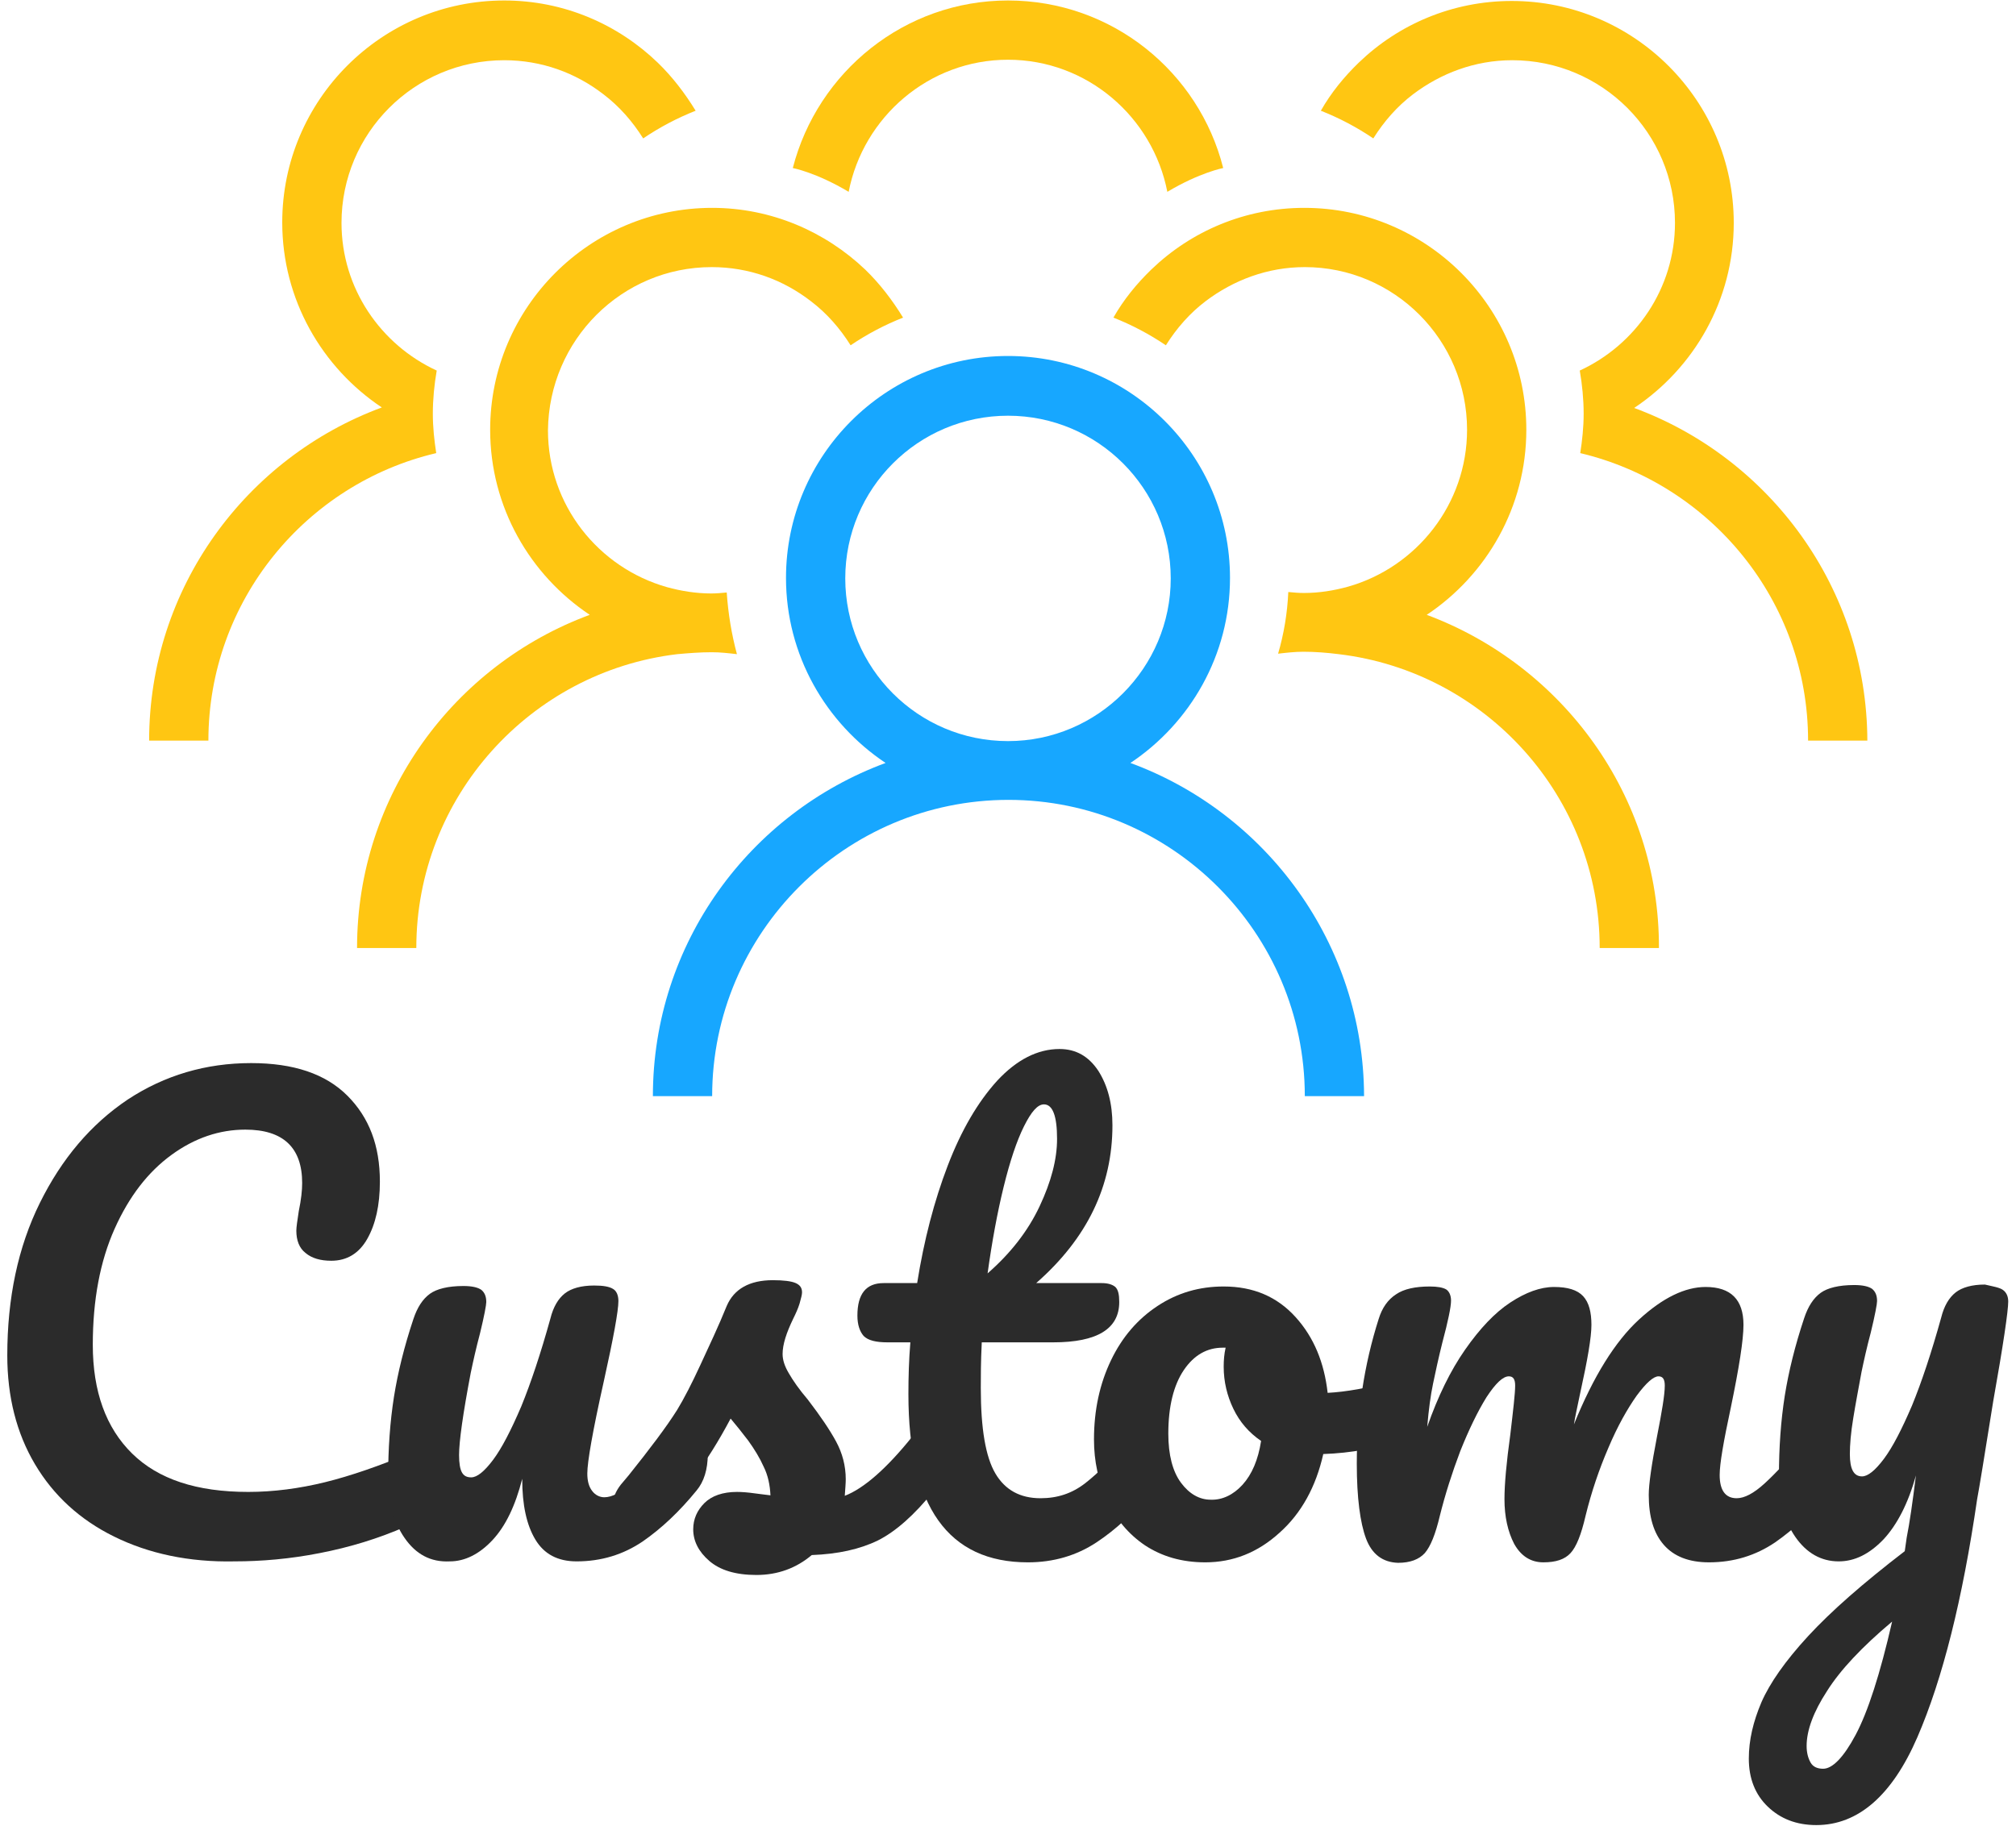 <?xml version="1.0" encoding="utf-8"?>
<!-- Generator: Adobe Illustrator 19.0.0, SVG Export Plug-In . SVG Version: 6.00 Build 0)  -->
<svg version="1.1" id="Camada_1" xmlns="http://www.w3.org/2000/svg" xmlns:xlink="http://www.w3.org/1999/xlink" x="0px" y="0px"
	 viewBox="0 0 415 376" style="enable-background:new 0 0 415 376;" xml:space="preserve">
<style type="text/css">
	.st0{fill:#17A7FF;}
	.st1{fill:#FFC612;}
	.st2{fill:#2B2B2B;}
</style>
<g id="XMLID_31_">
	<g id="XMLID_50_">
		<path id="XMLID_56_" class="st0" d="M232.7,157.1c12.3-8.2,20.5-22.2,20.5-38.1c0-25.2-20.5-45.7-45.7-45.7
			c-25.2,0-45.7,20.5-45.7,45.7c0,15.9,8.2,29.9,20.5,38.1c-27.9,10.3-47.9,37.1-47.9,68.6h12.2c0-33.6,27.4-61,61-61
			c33.6,0,61,27.4,61,61h12.2C280.7,194.3,260.7,167.4,232.7,157.1z M207.5,152.6c-18.5,0-33.5-15-33.5-33.5
			c0-18.5,15-33.5,33.5-33.5c18.5,0,33.5,15,33.5,33.5C241,137.5,226,152.6,207.5,152.6z"/>
		<path id="XMLID_55_" class="st1" d="M293.7,126.6c12.3-8.2,20.5-22.2,20.5-38.1c0-25.2-20.5-45.7-45.7-45.7
			c-12.2,0-23.3,4.8-31.5,12.7c-3,2.9-5.7,6.2-7.8,9.9c3.8,1.5,7.4,3.4,10.8,5.7c2.2-3.5,4.9-6.6,8.2-9.1c5.7-4.3,12.7-7,20.4-7
			C287,55,302,70,302,88.5c0,15.3-10.4,28.3-24.5,32.3c-2.9,0.8-5.9,1.3-9.1,1.3c-1.1,0-2.1-0.1-3.2-0.2c-0.2,4.4-0.9,8.6-2.1,12.7
			c1.7-0.2,3.5-0.4,5.2-0.4c2.5,0,4.9,0.2,7.3,0.5c30.2,3.6,53.7,29.3,53.7,60.5h12.2C341.6,163.8,321.6,137,293.7,126.6z"/>
		<path id="XMLID_54_" class="st1" d="M146.5,134.3c1.8,0,3.5,0.2,5.2,0.4c-1.1-4.1-1.8-8.3-2.1-12.7c-1.1,0.1-2.1,0.2-3.2,0.2
			c-3.1,0-6.2-0.5-9.1-1.3c-14.1-4-24.5-16.9-24.5-32.3C113,70,128,55,146.5,55c7.7,0,14.7,2.6,20.4,7c3.3,2.5,6,5.6,8.2,9.1
			c3.4-2.3,7-4.2,10.8-5.7c-2.2-3.6-4.8-7-7.8-9.9c-8.2-7.8-19.3-12.7-31.5-12.7c-25.2,0-45.7,20.5-45.7,45.7
			c0,15.9,8.2,29.9,20.5,38.1c-27.9,10.3-47.9,37.1-47.9,68.6h12.2c0-31.1,23.5-56.9,53.7-60.5C141.6,134.5,144.1,134.3,146.5,134.3
			z"/>
		<path id="XMLID_53_" class="st1" d="M336.4,84c12.3-8.2,20.5-22.2,20.5-38.1c0-25.2-20.5-45.7-45.7-45.7
			c-12.2,0-23.3,4.8-31.5,12.7c-3,2.9-5.7,6.2-7.8,9.9c3.8,1.5,7.4,3.4,10.8,5.7c2.2-3.5,4.9-6.6,8.2-9.1c5.7-4.3,12.7-7,20.4-7
			c18.5,0,33.5,15,33.5,33.5c0,13.5-8.1,25.1-19.6,30.4c0.5,2.9,0.8,5.9,0.8,8.9c0,2.8-0.3,5.5-0.7,8.1
			c26.9,6.4,46.9,30.5,46.9,59.2h12.2C384.3,121.1,364.3,94.3,336.4,84z"/>
		<path id="XMLID_52_" class="st1" d="M89.1,85.2c0-3,0.3-6,0.8-8.9C78.4,71,70.3,59.4,70.3,45.9c0-18.5,15-33.5,33.5-33.5
			c7.7,0,14.7,2.6,20.4,7c3.3,2.5,6,5.6,8.2,9.1c3.4-2.3,7-4.2,10.8-5.7c-2.2-3.6-4.8-7-7.8-9.9C127.2,5,116.1,0.1,103.8,0.1
			c-25.2,0-45.7,20.5-45.7,45.7c0,15.9,8.2,29.9,20.5,38.1c-27.9,10.3-47.9,37.1-47.9,68.6h12.2c0-28.8,20.1-52.9,46.9-59.2
			C89.4,90.7,89.1,88,89.1,85.2z"/>
		<path id="XMLID_51_" class="st1" d="M207.5,12.3c16.3,0,29.8,11.8,32.8,27.2c6.7-4,11.5-4.9,11.5-4.9c-5-19.8-22.9-34.5-44.3-34.5
			c-21.3,0-39.2,14.7-44.3,34.5c0,0,4.8,0.9,11.5,4.9C177.7,24.1,191.2,12.3,207.5,12.3z"/>
	</g>
	<g id="XMLID_32_">
		<path id="XMLID_48_" class="st2" d="M23.5,316.4c-7.1-3.5-12.5-8.5-16.3-14.9c-3.8-6.4-5.7-13.9-5.7-22.4
			c0-11.8,2.2-22.3,6.7-31.4s10.5-16.2,18.1-21.3c7.6-5,16.1-7.5,25.4-7.5c8.7,0,15.3,2.2,19.8,6.7c4.5,4.5,6.7,10.3,6.7,17.7
			c0,4.9-0.9,8.8-2.6,11.8c-1.7,3-4.2,4.5-7.4,4.5c-2.2,0-4-0.5-5.3-1.6c-1.3-1-1.9-2.6-1.9-4.6c0-0.7,0.2-2,0.5-4
			c0.5-2.4,0.7-4.3,0.7-5.8c0-7.3-3.9-11-11.7-11c-5.3,0-10.4,1.7-15.2,5.2c-4.8,3.5-8.7,8.5-11.7,15.2c-3,6.7-4.5,14.7-4.5,23.9
			c0,9.6,2.7,17.1,8.1,22.4c5.4,5.3,13.3,7.9,23.9,7.9c5.2,0,10.5-0.7,15.8-2c5.3-1.3,11.3-3.4,17.8-6.1c1.2-0.5,2.2-0.7,3-0.7
			c1.3,0,2.2,0.5,2.9,1.4c0.6,1,1,2.2,1,3.7c0,4.9-2.7,8.5-8,10.8c-5.7,2.5-11.6,4.3-17.8,5.5c-6.1,1.2-12,1.7-17.5,1.7
			C38.9,321.7,30.6,319.9,23.5,316.4z"/>
		<path id="XMLID_46_" class="st2" d="M83.3,316.7c-2.3-3.3-3.4-7.5-3.4-12.5c0-6,0.4-11.5,1.2-16.6c0.8-5,2.1-10.3,4-16
			c0.8-2.4,1.9-4.1,3.4-5.2c1.4-1,3.7-1.6,6.9-1.6c1.8,0,3,0.3,3.7,0.8c0.7,0.6,1,1.4,1,2.5c0,0.6-0.4,2.8-1.3,6.5
			c-0.8,3-1.4,5.7-1.9,8.1c-1.6,8.4-2.4,14.1-2.4,16.9c0,1.7,0.2,2.9,0.6,3.6c0.4,0.7,1,1,1.9,1c1.2,0,2.7-1.2,4.5-3.6
			c1.8-2.4,3.7-6.1,5.8-11c2-4.9,4-10.9,6-18.1c0.6-2.4,1.6-4.1,3-5.2c1.3-1,3.3-1.6,6-1.6c1.8,0,3.1,0.2,3.9,0.7
			c0.7,0.4,1.1,1.3,1.1,2.5c0,2-1,7.5-3,16.5c-2.3,10.3-3.4,16.6-3.4,19c0,1.5,0.3,2.7,1,3.6c0.6,0.8,1.5,1.3,2.5,1.3
			c1.6,0,3.5-1,5.7-3c2.2-2,5.2-5.2,8.9-9.6c1-1.1,2-1.7,3.3-1.7c1,0,1.9,0.5,2.5,1.4c0.6,1,0.9,2.3,0.9,4c0,3.2-0.8,5.7-2.3,7.5
			c-3.5,4.3-7.2,7.8-11.1,10.5c-4,2.7-8.5,4.1-13.6,4.1c-3.9,0-6.7-1.5-8.5-4.5c-1.8-3-2.7-7.1-2.7-12.5c-1.4,5.5-3.4,9.7-6.1,12.6
			c-2.7,2.9-5.7,4.4-8.8,4.4C88.6,321.7,85.6,320,83.3,316.7z"/>
		<path id="XMLID_44_" class="st2" d="M146,321.4c-2.2-1.9-3.3-4.1-3.3-6.5c0-2.1,0.8-3.9,2.3-5.4c1.5-1.5,3.8-2.3,6.7-2.3
			c1,0,2.3,0.1,3.7,0.3c1.4,0.2,2.5,0.3,3.2,0.4c-0.1-2.1-0.5-4.1-1.4-5.9c-0.8-1.8-1.9-3.6-3.2-5.4c-1.3-1.7-2.5-3.2-3.6-4.5
			c-2.5,4.7-5,8.7-7.4,11.8c-2.5,3.1-5.1,6.1-8,8.9c-1.4,1.4-3,2.2-4.6,2.2c-1.3,0-2.3-0.5-3.1-1.4c-0.8-0.9-1.2-2.1-1.2-3.4
			c0-1.6,0.6-3.1,1.7-4.5l1.6-1.9c4.4-5.5,7.8-10,10-13.5c1.4-2.3,3-5.4,4.8-9.3c1.8-3.9,3.7-7.9,5.4-12.1c1.5-3.5,4.7-5.3,9.5-5.3
			c2.2,0,3.8,0.2,4.7,0.6c0.9,0.4,1.3,1,1.3,1.9c0,0.5-0.2,1.2-0.5,2.3c-0.3,1-0.8,2.1-1.3,3.1c-1.4,2.9-2.2,5.3-2.2,7.3
			c0,1.2,0.4,2.5,1.3,4c0.8,1.4,2.1,3.3,3.9,5.4c2.6,3.4,4.5,6.2,5.8,8.6c1.3,2.4,2,5,2,7.8c0,0.8-0.1,1.9-0.2,3.4
			c3.9-1.5,8.6-5.6,13.9-12.2c1-1.1,2-1.7,3.3-1.7c1,0,1.9,0.5,2.5,1.4c0.6,1,0.9,2.3,0.9,4c0,3.1-0.8,5.5-2.3,7.5
			c-4,5-7.9,8.4-11.5,10.2c-3.7,1.8-8.2,2.8-13.6,3c-3.2,2.7-7,4.1-11.4,4.1C151.4,324.3,148.2,323.3,146,321.4z"/>
		<path id="XMLID_41_" class="st2" d="M238.4,295.6c0.6,1,0.9,2.3,0.9,4c0,3.2-0.8,5.7-2.3,7.5c-3.5,4.3-7.2,7.8-11.3,10.5
			c-4.1,2.7-8.8,4.1-14.1,4.1c-16.4,0-24.6-11.5-24.6-34.6c0-3.5,0.1-7.1,0.4-10.7h-4.7c-2.4,0-4-0.4-4.9-1.3
			c-0.8-0.9-1.3-2.3-1.3-4.2c0-4.5,1.8-6.7,5.4-6.7h6.9c1.4-8.8,3.5-16.9,6.3-24.2c2.8-7.3,6.2-13.1,10.2-17.5
			c4-4.3,8.3-6.5,12.8-6.5c3.4,0,6,1.5,8,4.5c1.9,3,2.9,6.7,2.9,11.2c0,12.5-5.2,23.3-15.7,32.5h13.5c1.3,0,2.2,0.3,2.8,0.8
			c0.6,0.6,0.8,1.6,0.8,3.1c0,5.5-4.5,8.3-13.6,8.3h-14.7c-0.2,4-0.2,7.2-0.2,9.4c0,8.4,1,14.2,3,17.6s5.1,5.1,9.3,5.1
			c3.5,0,6.5-1,9.2-3.1c2.7-2.1,5.8-5.2,9.4-9.4c1-1.1,2-1.7,3.3-1.7C237,294.2,237.8,294.7,238.4,295.6z M210.8,231.9
			c-1.5,3-2.9,7.2-4.2,12.5c-1.3,5.3-2.4,11.3-3.3,17.8c4.7-4.1,8.3-8.7,10.7-13.8c2.4-5.1,3.6-9.7,3.6-13.9c0-4.7-0.9-7.1-2.7-7.1
			C213.6,227.4,212.3,228.9,210.8,231.9z"/>
		<path id="XMLID_38_" class="st2" d="M291,285.6c0.6,1,0.8,2.4,0.8,4c0,3.9-1.2,6.1-3.5,6.9c-4.8,1.7-10.1,2.7-15.9,2.9
			c-1.5,6.7-4.5,12.2-9,16.2c-4.5,4.1-9.6,6.1-15.3,6.1c-4.8,0-8.9-1.2-12.4-3.5c-3.4-2.3-6-5.4-7.8-9.3c-1.8-3.9-2.7-8-2.7-12.5
			c0-6.1,1.2-11.5,3.5-16.3c2.3-4.8,5.5-8.5,9.6-11.2c4.1-2.7,8.6-4,13.6-4c6.1,0,11,2.1,14.8,6.3s5.9,9.4,6.6,15.6
			c3.8-0.2,8.3-1,13.5-2.4c0.6-0.2,1.2-0.2,1.7-0.2C289.6,284.1,290.4,284.6,291,285.6z M255.8,305.7c1.9-2.1,3.2-5.1,3.8-9
			c-2.5-1.7-4.4-3.9-5.7-6.6c-1.3-2.7-2-5.6-2-8.7c0-1.3,0.1-2.6,0.4-3.9h-0.6c-3.2,0-5.9,1.5-8,4.6c-2.1,3.1-3.2,7.5-3.2,13.1
			c0,4.4,0.9,7.8,2.6,10.1c1.7,2.3,3.8,3.5,6.1,3.5C251.6,308.9,253.9,307.8,255.8,305.7z"/>
		<path id="XMLID_36_" class="st2" d="M281.2,316.8c-1.2-3.2-1.9-8.4-1.9-15.4c0-10.4,1.5-20.4,4.5-29.8c0.7-2.3,1.9-4,3.6-5.1
			c1.6-1.1,4-1.6,6.9-1.6c1.6,0,2.7,0.2,3.4,0.6c0.6,0.4,1,1.2,1,2.3c0,1.3-0.6,4.2-1.8,8.7c-0.8,3.2-1.4,6-1.9,8.4
			c-0.5,2.4-0.9,5.3-1.2,8.9c2.2-6.3,4.8-11.6,7.8-15.9c3-4.3,6.1-7.6,9.3-9.7c3.2-2.1,6.2-3.2,9-3.2c2.8,0,4.8,0.6,6,1.9
			c1.2,1.3,1.7,3.3,1.7,5.9c0,2.6-0.8,7.2-2.3,14c-0.6,2.9-1.1,5.1-1.3,6.5c4-9.9,8.5-17.1,13.4-21.6c4.9-4.5,9.5-6.7,13.7-6.7
			c5.2,0,7.8,2.6,7.8,7.8c0,3.1-0.9,8.8-2.6,17c-1.5,7-2.3,11.6-2.3,13.9c0,3.2,1.2,4.8,3.5,4.8c1.6,0,3.5-1,5.7-3
			c2.2-2,5.2-5.2,8.9-9.6c1-1.1,2-1.7,3.3-1.7c1,0,1.9,0.5,2.5,1.4s0.9,2.3,0.9,4c0,3.2-0.8,5.7-2.3,7.5c-3.5,4.3-7.2,7.8-11.1,10.5
			c-4,2.7-8.5,4.1-13.6,4.1c-4.1,0-7.2-1.2-9.3-3.6c-2.1-2.4-3.1-5.8-3.1-10.3c0-2.2,0.6-6.3,1.7-12c1-5.1,1.6-8.6,1.6-10.5
			c0-1.3-0.4-1.9-1.3-1.9c-1,0-2.5,1.3-4.5,4c-1.9,2.7-3.9,6.2-5.8,10.7c-1.9,4.4-3.5,9.1-4.7,14c-0.9,3.9-1.9,6.4-3.1,7.7
			c-1.2,1.3-3,1.9-5.6,1.9c-2.6,0-4.6-1.3-6-3.8c-1.3-2.5-2-5.6-2-9.2c0-3.1,0.4-7.5,1.2-13.3c0.6-5.1,1-8.5,1-10.1
			c0-1.3-0.4-1.9-1.3-1.9c-1.2,0-2.7,1.4-4.6,4.3c-1.8,2.9-3.6,6.6-5.4,11.1c-1.7,4.5-3.1,8.9-4.2,13.3c-0.9,3.8-1.9,6.3-3.1,7.7
			c-1.2,1.3-3,2-5.5,2C284.6,321.7,282.4,320,281.2,316.8z"/>
		<path id="XMLID_33_" class="st2" d="M412.3,265.6c0.7,0.5,1.1,1.3,1.1,2.4c0,1.9-1,8.8-3.1,20.6c-1.8,11.3-2.9,18-3.3,20.1
			c-3,20.6-7.1,37-12.3,49c-5.2,12-12.2,18.1-20.8,18.1c-4.1,0-7.4-1.3-10-3.8c-2.6-2.5-3.9-5.8-3.9-9.9c0-3.8,0.9-7.6,2.6-11.6
			c1.7-3.9,4.9-8.5,9.6-13.6c4.7-5.1,11.3-10.9,19.9-17.5l0.4-2.8c0.6-3,1.2-7.2,1.9-12.8c-1.6,5.8-3.9,10.2-6.7,13.2
			c-2.9,3-5.9,4.5-9.2,4.5c-3.6,0-6.6-1.7-8.9-5c-2.3-3.3-3.4-7.5-3.4-12.5c0-6,0.4-11.5,1.2-16.6c0.8-5,2.1-10.3,4-16
			c0.8-2.4,1.9-4.1,3.4-5.2c1.4-1,3.7-1.6,6.9-1.6c1.8,0,3,0.3,3.7,0.8c0.7,0.6,1,1.4,1,2.5c0,0.6-0.4,2.8-1.3,6.5
			c-0.8,3-1.4,5.7-1.9,8.1c-0.6,3.3-1.2,6.4-1.7,9.5c-0.5,3-0.7,5.5-0.7,7.4c0,3.1,0.8,4.6,2.5,4.6c1.2,0,2.7-1.2,4.5-3.6
			c1.8-2.4,3.7-6.1,5.8-11c2-4.9,4-10.9,6-18.1c0.6-2.4,1.6-4.1,3-5.2c1.3-1,3.3-1.6,6-1.6C410.3,264.9,411.6,265.1,412.3,265.6z
			 M382,357.2c2.5-4.7,5-12.4,7.5-23.3c-6.2,5.2-10.7,10-13.4,14.3c-2.8,4.3-4.2,8.1-4.2,11.3c0,1.4,0.3,2.5,0.8,3.4
			c0.5,0.9,1.4,1.3,2.6,1.3C377.2,364.2,379.5,361.9,382,357.2z"/>
	</g>
</g>
</svg>
